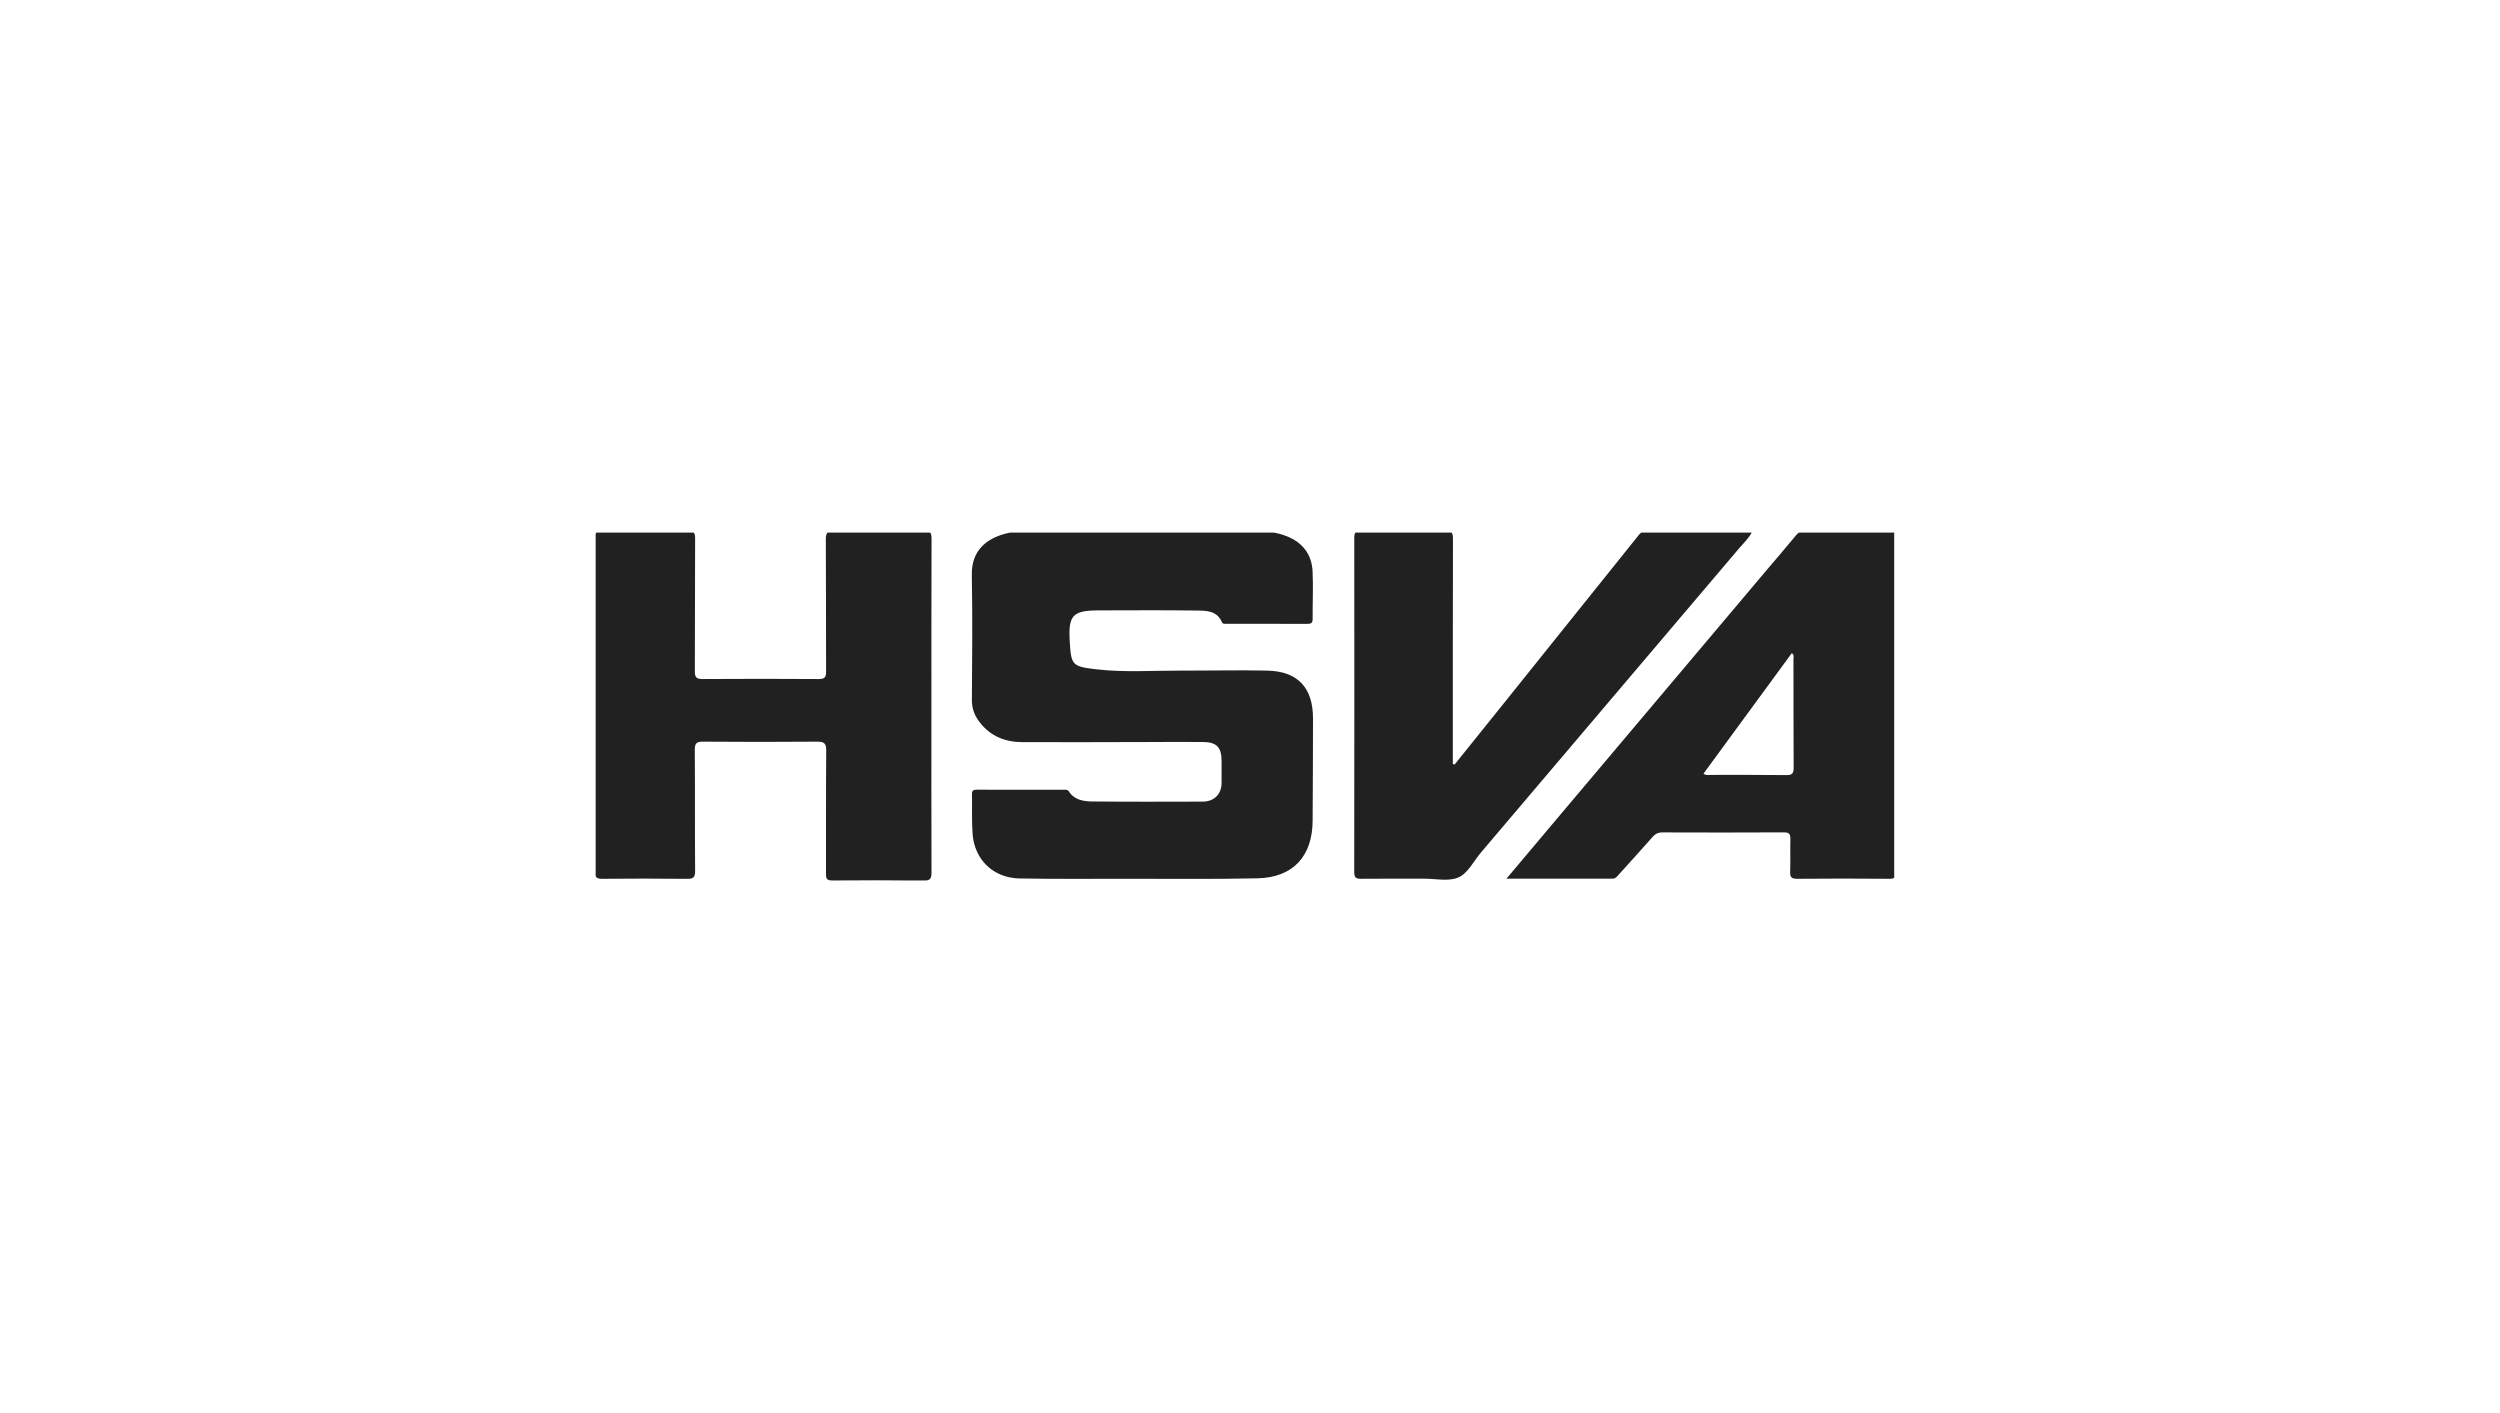 <svg width="230" height="130" viewBox="0 0 230 130" fill="none" xmlns="http://www.w3.org/2000/svg">
<g clip-path="url(#clip0_1019_46475)">
<path d="M105.018 48.856C108.478 48.856 111.934 48.852 115.394 48.861C116.414 48.861 117.425 48.95 118.385 49.334C119.848 49.915 120.685 51.007 120.757 52.573C120.826 54.036 120.753 55.508 120.762 56.976C120.762 57.317 120.604 57.394 120.305 57.394C117.818 57.39 115.334 57.39 112.847 57.39C112.689 57.39 112.493 57.424 112.42 57.253C111.972 56.165 110.974 56.182 110.074 56.17C107.07 56.127 104.062 56.153 101.058 56.157C98.699 56.161 98.281 56.605 98.413 58.947C98.541 61.191 98.613 61.315 100.849 61.575C103.46 61.878 106.084 61.686 108.704 61.695C111.324 61.703 113.948 61.639 116.567 61.695C119.396 61.755 120.8 63.261 120.796 66.102C120.791 69.243 120.783 72.387 120.762 75.528C120.74 78.783 118.948 80.733 115.701 80.805C111.682 80.895 107.654 80.844 103.631 80.848C100.354 80.848 97.077 80.878 93.8 80.818C91.394 80.775 89.658 79.107 89.478 76.726C89.389 75.51 89.448 74.286 89.423 73.066C89.414 72.724 89.564 72.652 89.867 72.652C92.555 72.66 95.247 72.656 97.935 72.656C98.088 72.656 98.238 72.647 98.344 72.818C98.848 73.603 99.68 73.727 100.486 73.736C103.878 73.77 107.266 73.757 110.658 73.748C111.712 73.744 112.386 73.053 112.386 72.02C112.386 71.342 112.386 70.663 112.386 69.985C112.378 68.765 111.938 68.283 110.726 68.266C109.143 68.244 107.56 68.261 105.982 68.266C102.005 68.27 98.029 68.296 94.048 68.278C92.491 68.27 91.134 67.745 90.144 66.465C89.675 65.859 89.41 65.211 89.414 64.413C89.44 60.569 89.478 56.728 89.406 52.884C89.363 50.55 90.886 49.544 92.422 49.117C93.097 48.929 93.788 48.856 94.496 48.861C98.007 48.865 101.515 48.856 105.018 48.856Z" fill="#212121"/>
<path d="M85.69 64.943C85.69 70.05 85.681 75.157 85.698 80.264C85.698 80.798 85.6 81.02 85.007 81.011C82.183 80.981 79.358 80.981 76.534 81.003C75.975 81.007 75.992 80.704 75.992 80.311C76 76.561 75.979 72.811 76.013 69.056C76.017 68.39 75.825 68.228 75.177 68.233C71.674 68.262 68.171 68.262 64.668 68.233C64.062 68.228 63.917 68.403 63.921 68.996C63.951 72.704 63.921 76.407 63.951 80.115C63.955 80.734 63.768 80.862 63.192 80.853C60.593 80.823 57.995 80.828 55.397 80.849C54.893 80.853 54.748 80.717 54.748 80.205C54.765 69.969 54.765 59.729 54.748 49.493C54.748 48.977 54.91 48.84 55.405 48.84C58.025 48.858 60.649 48.862 63.269 48.84C63.793 48.836 63.951 48.994 63.951 49.532C63.93 53.598 63.947 57.668 63.926 61.734C63.921 62.276 64.041 62.477 64.625 62.472C68.197 62.447 71.768 62.447 75.335 62.472C75.906 62.477 76.004 62.259 76 61.76C75.983 57.715 76.004 53.67 75.975 49.626C75.97 48.994 76.158 48.828 76.777 48.836C79.512 48.866 82.247 48.866 84.981 48.836C85.54 48.832 85.703 48.977 85.703 49.549C85.681 54.682 85.694 59.814 85.69 64.943Z" fill="#212121"/>
<path d="M138.592 80.84C140.209 78.92 141.698 77.153 143.187 75.383C149.647 67.724 156.106 60.066 162.57 52.403C163.458 51.353 164.358 50.316 165.228 49.254C165.467 48.968 165.715 48.84 166.09 48.844C168.667 48.857 171.244 48.865 173.817 48.84C174.329 48.836 174.461 48.993 174.461 49.493C174.449 59.728 174.444 69.969 174.457 80.204C174.457 80.716 174.316 80.853 173.809 80.849C170.984 80.823 168.16 80.823 165.335 80.849C164.819 80.853 164.674 80.699 164.695 80.196C164.733 79.201 164.687 78.207 164.716 77.213C164.729 76.761 164.623 76.573 164.123 76.578C160.394 76.599 156.665 76.595 152.936 76.582C152.531 76.582 152.271 76.731 152.015 77.025C151.003 78.177 149.967 79.308 148.938 80.447C148.776 80.627 148.64 80.836 148.341 80.836C145.162 80.836 141.975 80.84 138.592 80.84ZM156.721 71.176C156.968 71.355 157.173 71.291 157.365 71.291C159.69 71.295 162.016 71.278 164.341 71.308C164.883 71.317 165.019 71.15 165.015 70.626C164.994 67.285 165.007 63.944 164.998 60.603C164.998 60.445 165.096 60.245 164.84 60.095C162.135 63.786 159.43 67.477 156.721 71.176Z" fill="#212121"/>
<path d="M133.822 70.339C135.302 68.5 136.779 66.661 138.259 64.818C142.419 59.634 146.575 54.454 150.731 49.266C150.923 49.027 151.11 48.848 151.452 48.852C154.618 48.865 157.779 48.861 160.945 48.865C161.009 48.865 161.073 48.899 161.192 48.933C160.898 49.518 160.433 49.936 160.036 50.401C152.113 59.749 144.177 69.089 136.245 78.433C135.563 79.239 135.046 80.366 134.129 80.741C133.237 81.108 132.081 80.839 131.044 80.839C129.099 80.844 127.157 80.826 125.212 80.848C124.755 80.852 124.589 80.741 124.589 80.25C124.602 69.989 124.602 59.728 124.593 49.466C124.593 48.997 124.721 48.843 125.203 48.848C127.802 48.869 130.4 48.869 133.003 48.848C133.545 48.843 133.673 49.027 133.673 49.547C133.655 56.216 133.66 62.881 133.66 69.55C133.66 69.793 133.66 70.032 133.66 70.275C133.707 70.296 133.766 70.318 133.822 70.339Z" fill="#212121"/>
</g>
<defs>
<clipPath id="clip0_1019_46475">
<rect width="119.466" height="32" fill="white" transform="translate(54.8 49)"/>
</clipPath>
</defs>
</svg>
